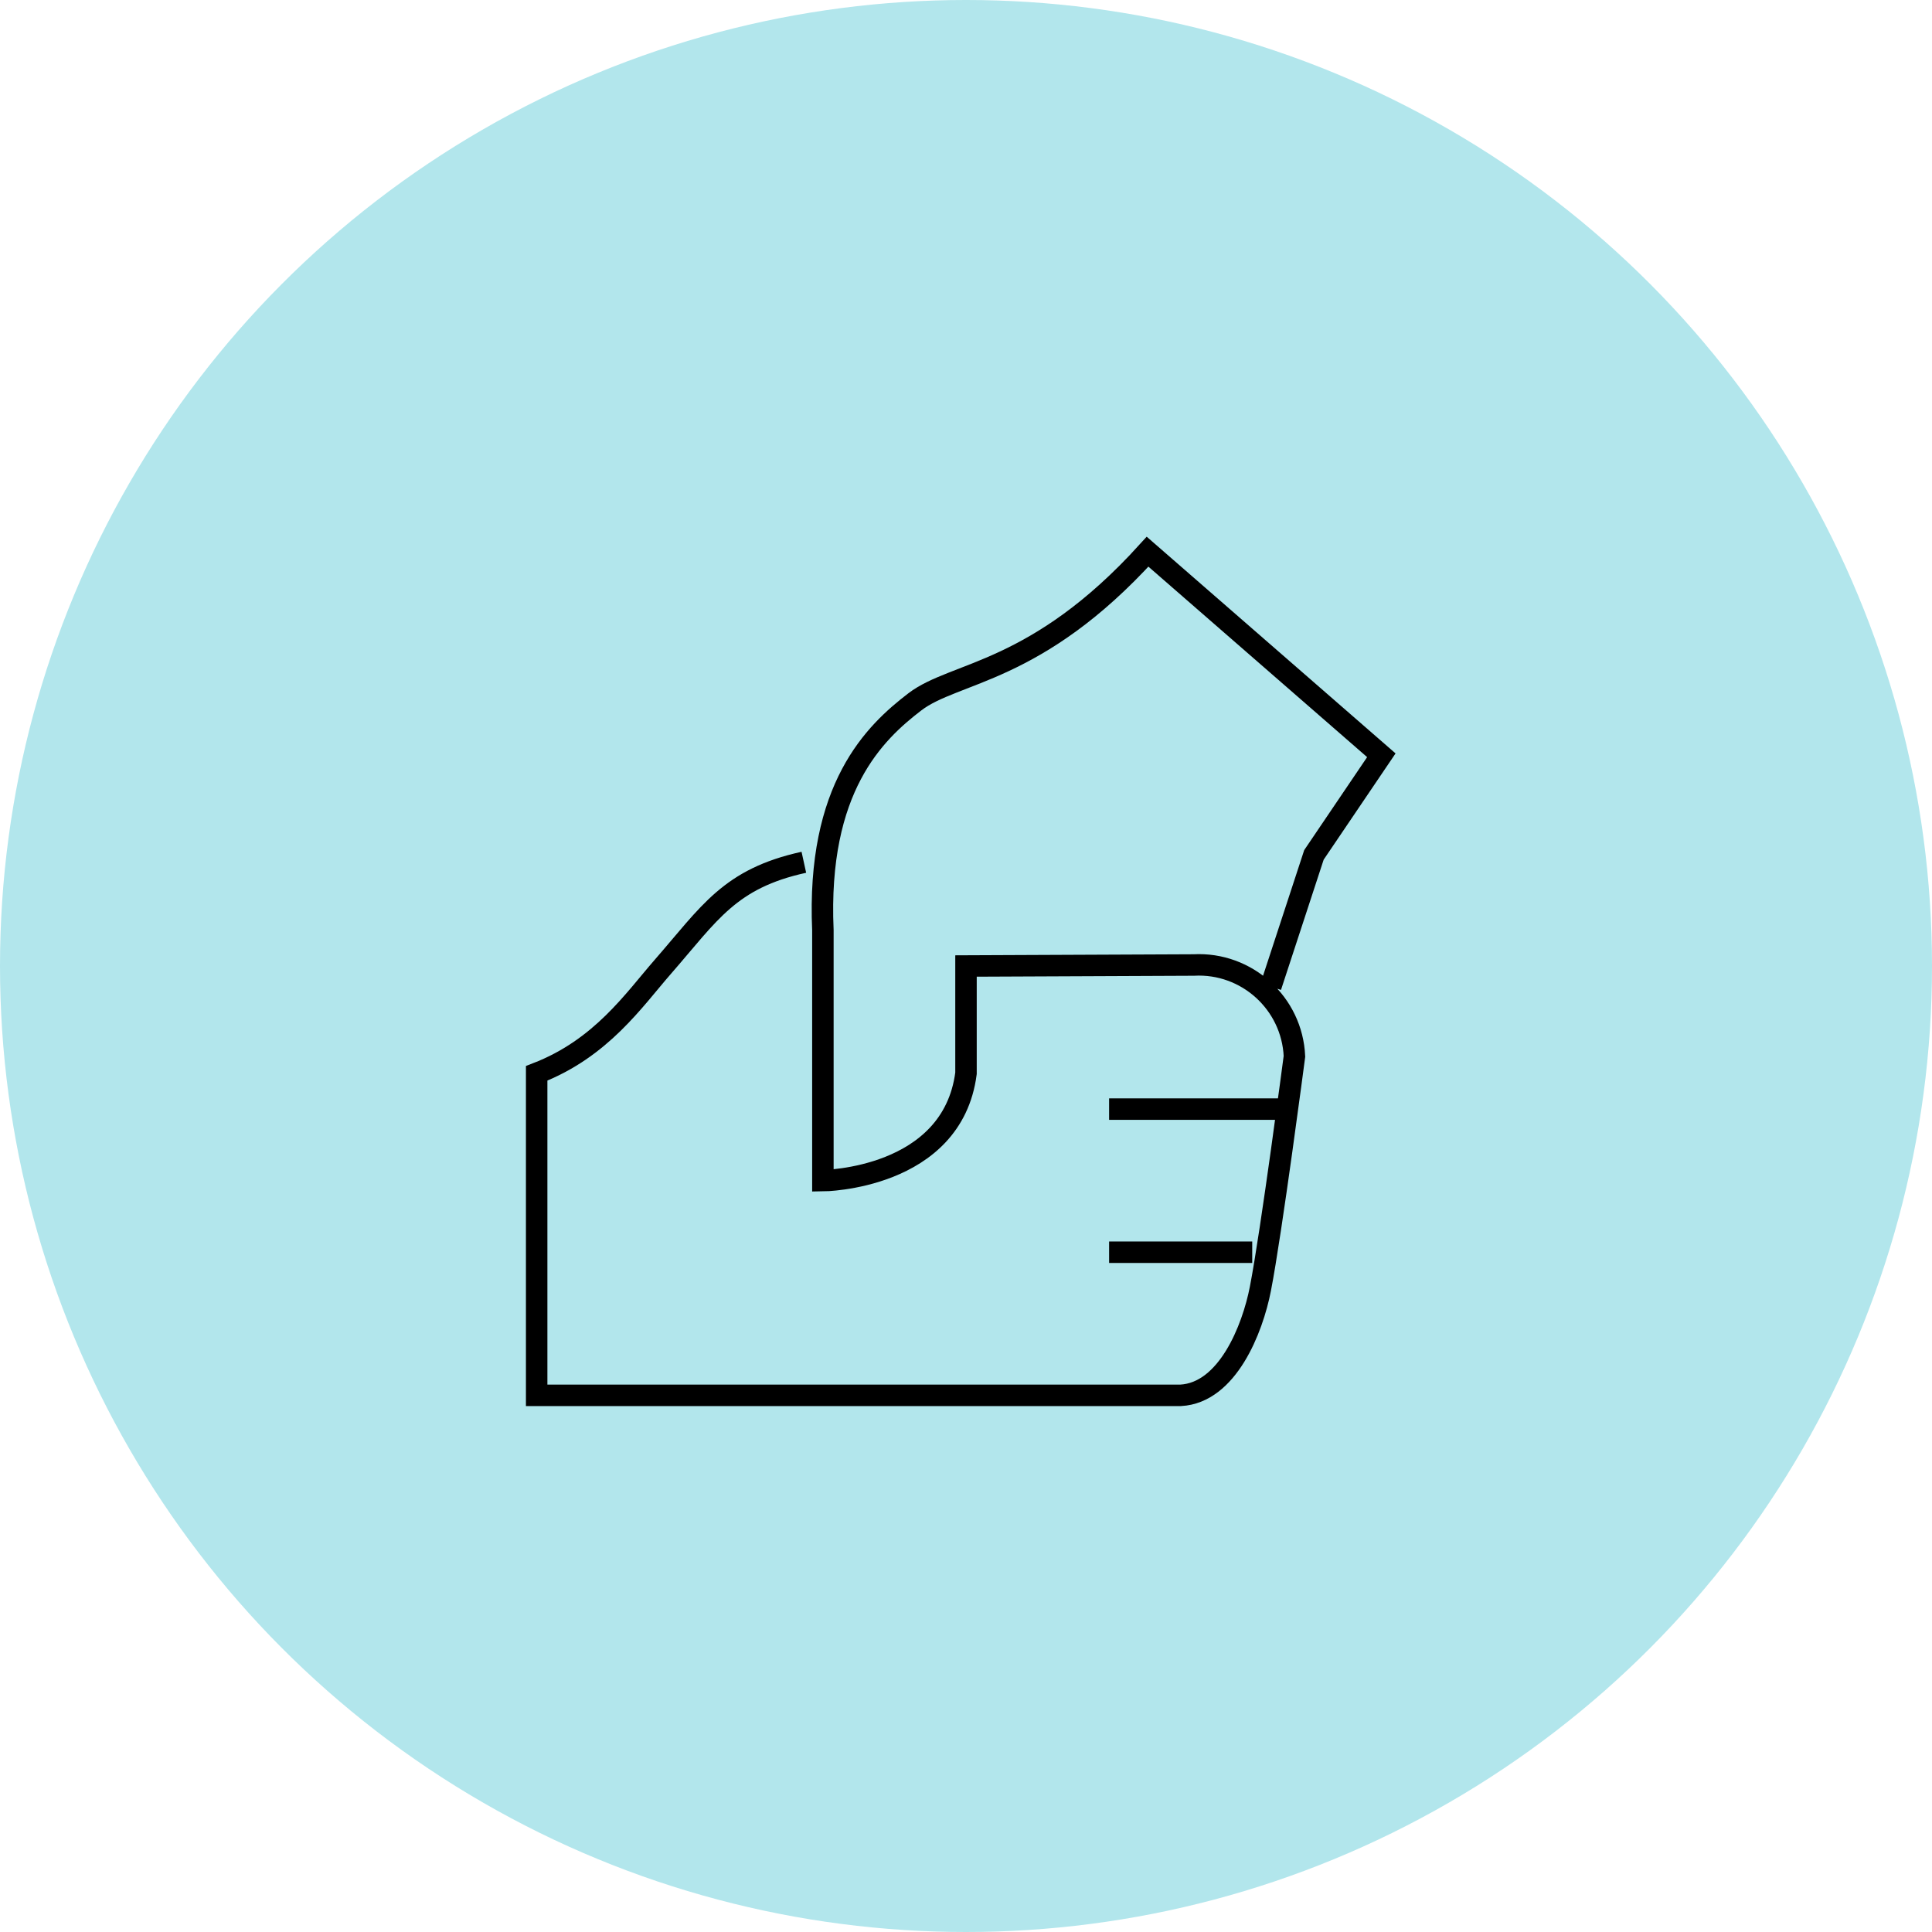 <?xml version="1.0" encoding="UTF-8" standalone="no"?>
<svg width="180px" height="180px" viewBox="0 0 180 180" version="1.1" xmlns="http://www.w3.org/2000/svg" xmlns:xlink="http://www.w3.org/1999/xlink">
    <!-- Generator: Sketch 39.1 (31720) - http://www.bohemiancoding.com/sketch -->
    <title>community</title>
    <desc>Created with Sketch.</desc>
    <defs></defs>
    <g id="Symbols" stroke="none" stroke-width="1" fill="none" fill-rule="evenodd">
        <g id="community">
            <g id="Group">
                <g id="2" fill="#B2E6EC">
                    <g id="Group-2">
                        <circle id="Oval-Copy" cx="90" cy="90" r="90"></circle>
                    </g>
                </g>
                <g id="helping-hand" transform="translate(50, 50)" stroke-width="2" stroke="#000000">
                    <g id="Layer_1">
                        <path d="M53.333,53.333 L70,53.333" id="Shape"></path>
                        <path d="M53.333,66.667 L66.667,66.667" id="Shape"></path>
                        <path d="M68.397,41.917 L72.417,29.647 L78.697,20.367 L56.917,1.4 C46.563,12.813 38.957,12.537 35.233,15.39 C31.51,18.243 26.08,23.373 26.667,36.667 L26.667,60 C26.667,60 38.713,59.893 40,50 L40,40 L61.22,39.907 C66.163,39.643 70.383,43.473 70.6,48.417 C70.6,48.417 68.447,64.86 67.427,70.077 C66.693,73.85 64.353,79.767 60,80 L26.667,80 L0,80 L0,50 L0,50 C6.023,47.677 9.043,43.18 11.77,40.057 C16.11,35.083 17.973,31.853 24.893,30.337" id="Shape"></path>
                    </g>
                </g>
            </g>
        </g>
    </g>
</svg>
